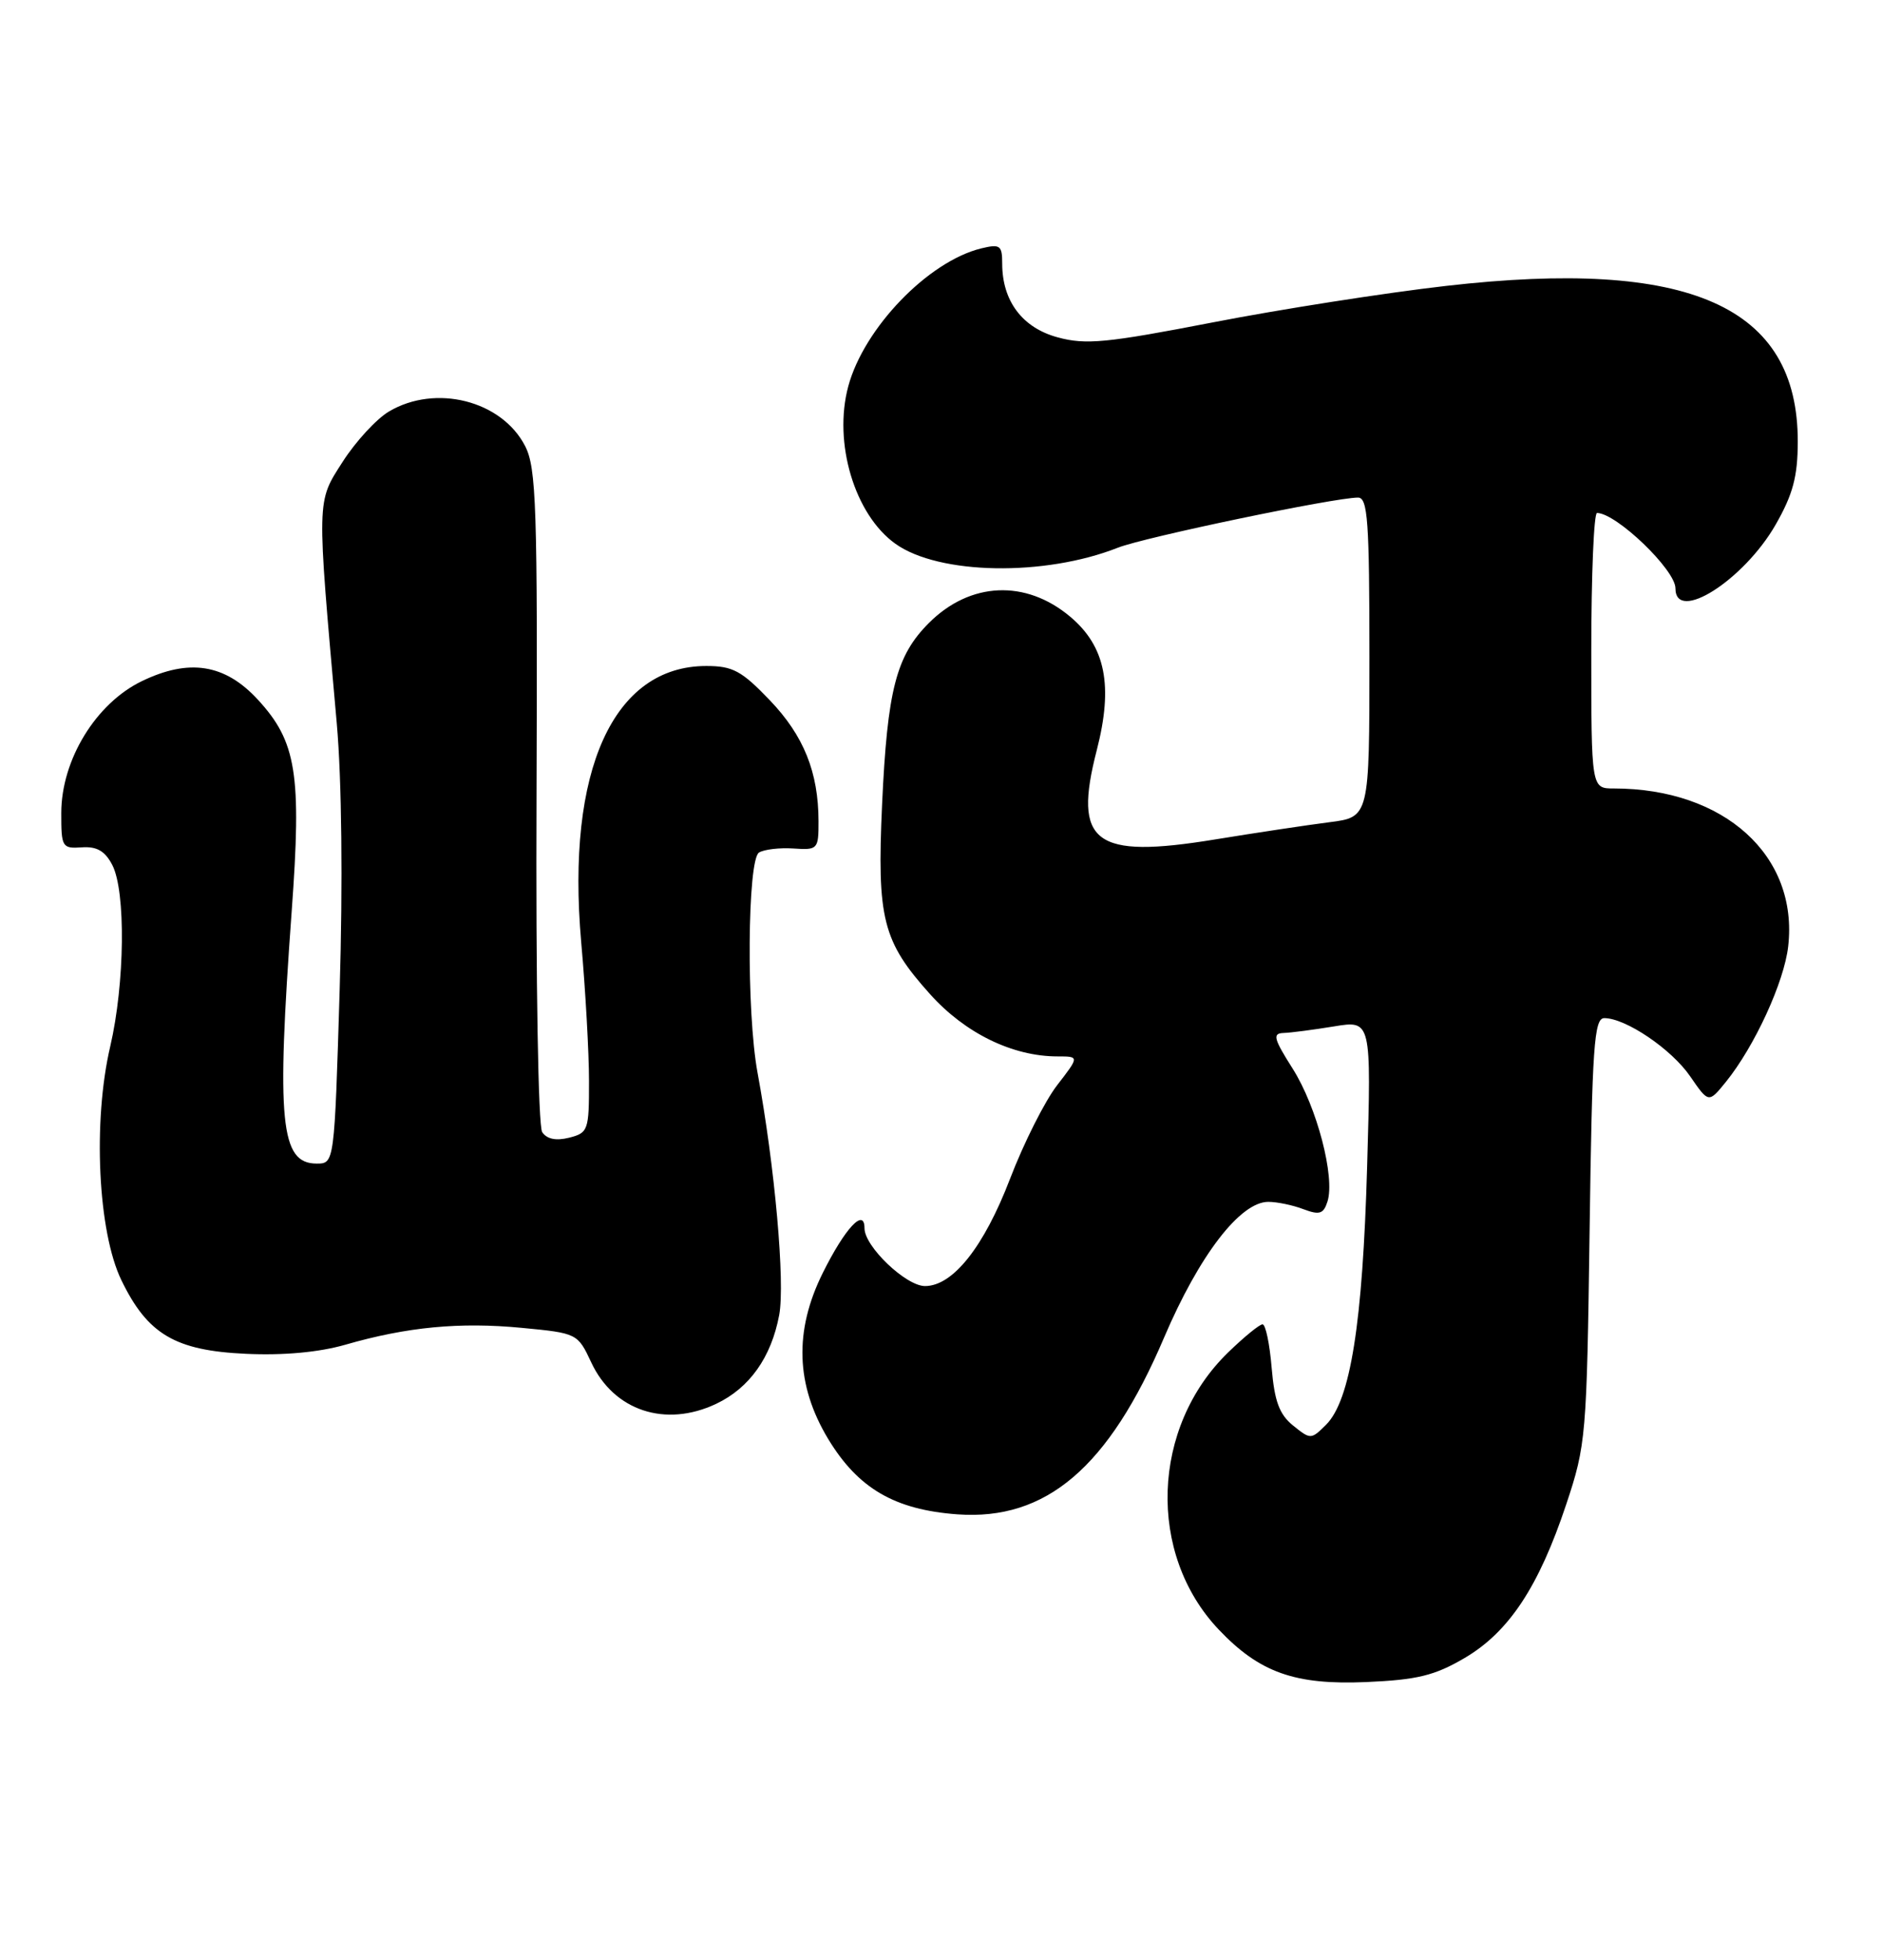 <?xml version="1.0" encoding="UTF-8" standalone="no"?>
<!DOCTYPE svg PUBLIC "-//W3C//DTD SVG 1.1//EN" "http://www.w3.org/Graphics/SVG/1.1/DTD/svg11.dtd" >
<svg xmlns="http://www.w3.org/2000/svg" xmlns:xlink="http://www.w3.org/1999/xlink" version="1.1" viewBox="0 0 246 256">
 <g >
 <path fill="currentColor"
d=" M 191.42 216.60 C 197.23 213.20 201.14 207.28 204.73 196.50 C 207.31 188.76 207.41 187.61 207.78 160.75 C 208.11 136.66 208.37 133.00 209.70 133.00 C 212.50 133.00 218.50 137.06 220.93 140.61 C 223.34 144.11 223.34 144.11 225.61 141.31 C 229.35 136.68 233.22 128.27 233.74 123.61 C 235.08 111.77 225.38 103.00 210.95 103.00 C 208.00 103.00 208.00 103.00 208.00 85.00 C 208.00 75.10 208.34 67.00 208.75 67.01 C 211.28 67.03 219.00 74.44 219.00 76.85 C 219.00 81.47 227.92 75.81 232.09 68.55 C 234.36 64.58 234.98 62.26 234.99 57.71 C 235.02 39.97 220.85 33.70 189.00 37.35 C 181.03 38.26 167.30 40.41 158.50 42.12 C 144.67 44.80 141.92 45.07 138.26 44.07 C 133.64 42.83 131.00 39.32 131.00 34.44 C 131.00 32.05 130.73 31.85 128.25 32.45 C 121.32 34.15 112.93 42.85 110.88 50.46 C 108.89 57.83 111.71 67.24 117.05 71.04 C 122.74 75.09 136.53 75.33 146.11 71.55 C 149.58 70.18 174.42 65.00 177.51 65.00 C 178.78 65.00 179.00 68.03 179.00 85.87 C 179.00 106.74 179.00 106.74 173.75 107.41 C 170.86 107.78 164.14 108.79 158.81 109.66 C 143.02 112.24 140.23 110.14 143.36 98.00 C 145.53 89.58 144.51 84.45 139.90 80.57 C 134.08 75.67 126.81 75.99 121.42 81.38 C 117.14 85.66 115.99 90.10 115.30 105.07 C 114.62 120.03 115.36 122.96 121.58 129.88 C 126.16 134.98 132.36 138.00 138.23 138.00 C 141.09 138.00 141.09 138.00 138.19 141.75 C 136.59 143.81 133.81 149.32 132.02 154.00 C 128.61 162.89 124.55 168.00 120.91 168.00 C 118.42 168.00 113.00 162.83 113.00 160.45 C 113.00 157.71 110.47 160.41 107.55 166.28 C 103.78 173.85 104.01 180.94 108.25 187.97 C 112.16 194.43 116.94 197.22 125.14 197.82 C 136.76 198.66 144.93 191.68 152.15 174.75 C 156.75 163.97 162.11 157.00 165.78 157.00 C 166.93 157.00 169.00 157.43 170.38 157.96 C 172.48 158.75 173.00 158.58 173.52 156.95 C 174.53 153.76 172.13 144.60 168.98 139.62 C 166.48 135.68 166.30 134.99 167.77 134.94 C 168.72 134.91 171.69 134.52 174.38 134.08 C 179.25 133.28 179.25 133.28 178.70 152.39 C 178.11 172.93 176.52 182.93 173.33 186.12 C 171.38 188.06 171.30 188.06 169.02 186.22 C 167.22 184.76 166.59 183.04 166.22 178.67 C 165.96 175.55 165.43 173.00 165.03 173.00 C 164.63 173.00 162.60 174.66 160.52 176.68 C 150.48 186.43 149.92 202.99 159.30 212.87 C 164.63 218.49 169.26 220.13 178.59 219.73 C 185.24 219.44 187.53 218.88 191.42 216.60 Z  M 93.62 183.38 C 97.98 181.31 100.81 177.31 101.85 171.79 C 102.64 167.56 101.28 152.38 99.02 140.13 C 97.55 132.21 97.69 112.31 99.21 111.37 C 99.88 110.96 101.90 110.72 103.71 110.84 C 106.89 111.06 107.00 110.94 106.99 107.28 C 106.98 100.87 105.06 96.10 100.61 91.46 C 96.94 87.63 95.78 87.00 92.32 87.00 C 80.16 87.00 73.99 100.63 75.97 123.08 C 76.53 129.36 76.99 137.53 76.99 141.23 C 77.00 147.65 76.88 147.99 74.39 148.62 C 72.67 149.05 71.48 148.80 70.87 147.89 C 70.35 147.10 70.03 128.23 70.13 103.98 C 70.27 66.09 70.11 61.12 68.63 58.25 C 65.57 52.33 56.95 50.14 50.85 53.75 C 49.22 54.71 46.50 57.66 44.80 60.31 C 41.36 65.68 41.38 64.78 44.02 94.50 C 44.67 101.84 44.82 115.34 44.40 129.25 C 43.71 152.00 43.71 152.00 41.39 152.00 C 36.65 152.00 36.12 146.56 38.13 119.00 C 39.44 101.11 38.76 96.87 33.69 91.38 C 29.40 86.73 24.71 85.99 18.52 88.99 C 12.53 91.89 8.02 99.26 8.01 106.19 C 8.00 110.66 8.12 110.87 10.69 110.69 C 12.66 110.55 13.73 111.17 14.68 113.00 C 16.46 116.45 16.32 128.49 14.41 136.69 C 12.11 146.50 12.80 160.93 15.87 167.24 C 19.29 174.30 22.90 176.43 32.15 176.85 C 37.06 177.08 41.71 176.65 45.15 175.66 C 53.19 173.34 60.09 172.68 68.20 173.46 C 75.44 174.15 75.51 174.19 77.28 177.97 C 80.23 184.29 86.98 186.53 93.62 183.38 Z "/>
</g>
</svg>